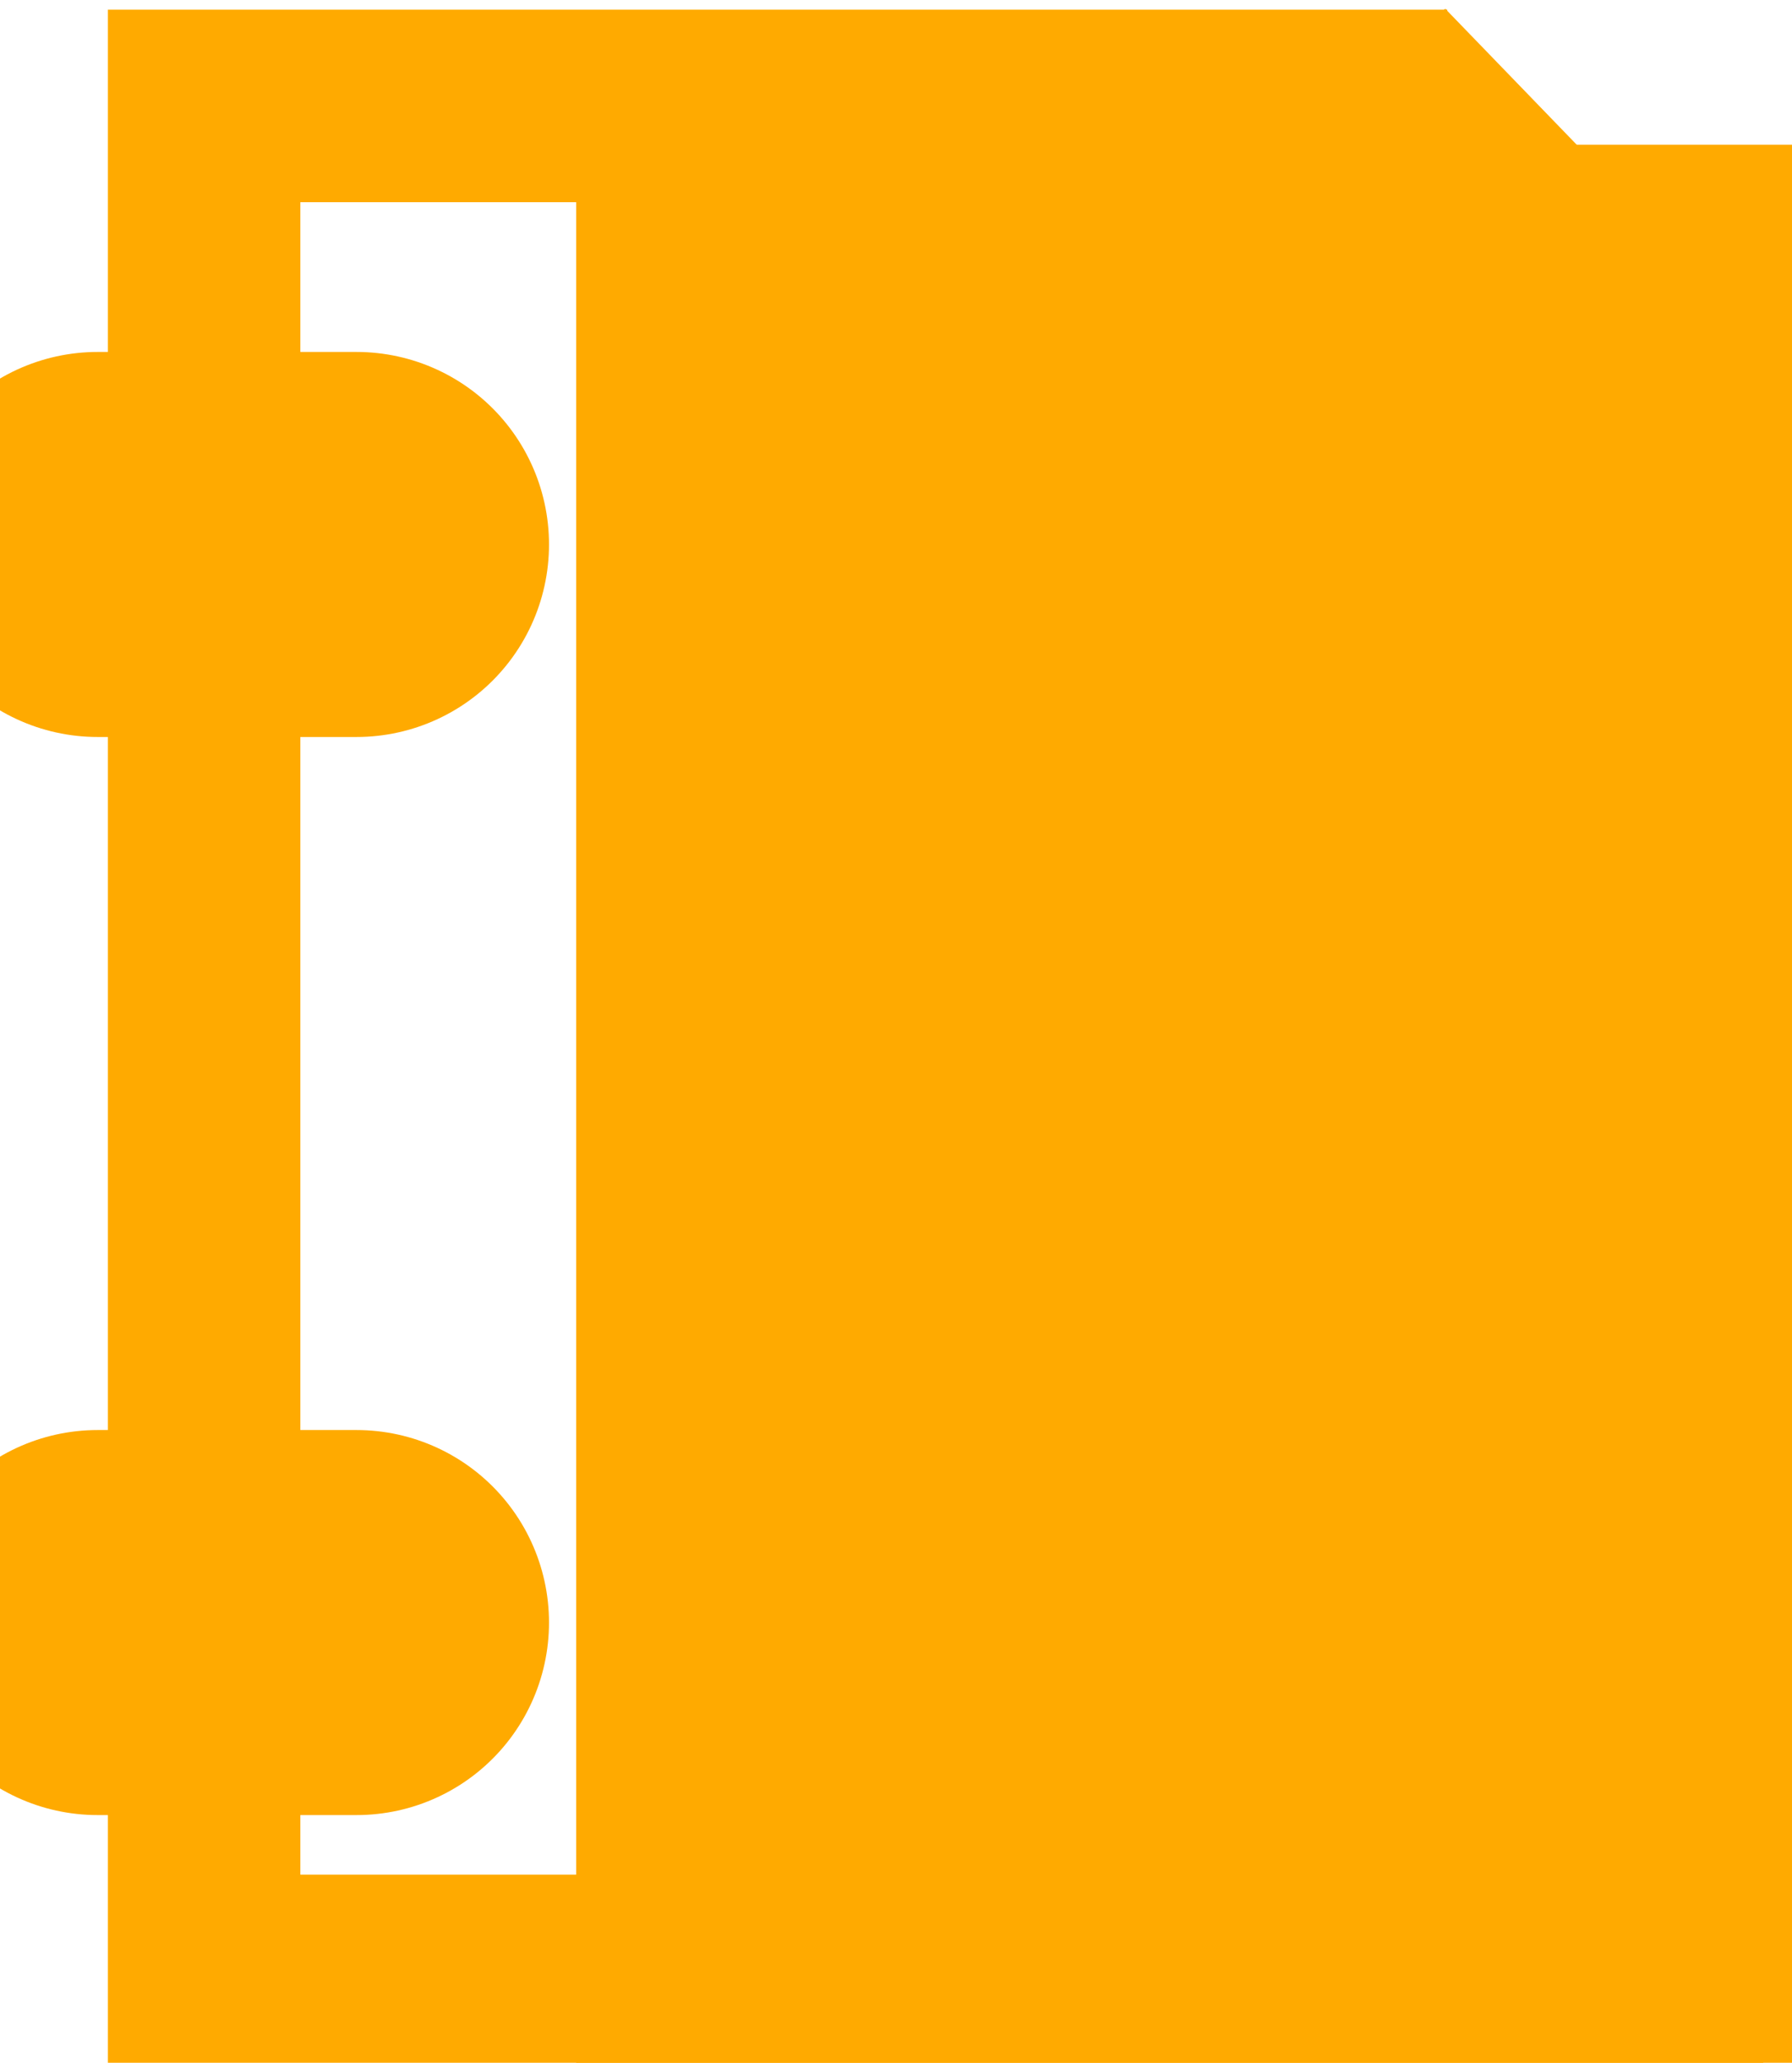 <?xml version="1.0" encoding="UTF-8" standalone="no"?>
<!-- Created with Inkscape (http://www.inkscape.org/) -->

<svg
   xmlns:dc="http://purl.org/dc/elements/1.1/"
   xmlns:cc="http://creativecommons.org/ns#"
   xmlns:rdf="http://www.w3.org/1999/02/22-rdf-syntax-ns#"
   xmlns:svg="http://www.w3.org/2000/svg"
   xmlns="http://www.w3.org/2000/svg"
   xmlns:sodipodi="http://sodipodi.sourceforge.net/DTD/sodipodi-0.dtd"
   xmlns:inkscape="http://www.inkscape.org/namespaces/inkscape"
   width="12.319mm"
   height="14.175mm"
   viewBox="0 0 43.649 50.225"
   id="svg2"
   version="1.1"
   inkscape:version="0.92.1 r15371"
   sodipodi:docname="file.svg"
   inkscape:export-filename="C:\code\Fluicell\Git\Labonatip\apps\Lab-on-a-tip\icons\init.png"
   inkscape:export-xdpi="300"
   inkscape:export-ydpi="300">
  <defs
     id="defs4">
    <marker
       inkscape:stockid="Arrow1Lstart"
       orient="auto"
       refY="0"
       refX="0"
       id="marker4433"
       style="overflow:visible"
       inkscape:isstock="true">
      <path
         id="path4435"
         d="M 0,0 5,-5 -12.5,0 5,5 Z"
         style="fill:#505050;fill-opacity:1;fill-rule:evenodd;stroke:#505050;stroke-width:1pt;stroke-opacity:1"
         transform="matrix(0.8,0,0,0.8,10,0)"
         inkscape:connector-curvature="0" />
    </marker>
    <marker
       inkscape:stockid="Arrow1Lstart"
       orient="auto"
       refY="0"
       refX="0"
       id="Arrow1Lstart"
       style="overflow:visible"
       inkscape:isstock="true">
      <path
         id="path4163"
         d="M 0,0 5,-5 -12.5,0 5,5 Z"
         style="fill:#505050;fill-opacity:1;fill-rule:evenodd;stroke:#505050;stroke-width:1pt;stroke-opacity:1"
         transform="matrix(0.8,0,0,0.8,10,0)"
         inkscape:connector-curvature="0" />
    </marker>
  </defs>
  <sodipodi:namedview
     id="base"
     pagecolor="#ffffff"
     bordercolor="#666666"
     borderopacity="1.0"
     inkscape:pageopacity="0.0"
     inkscape:pageshadow="2"
     inkscape:zoom="2.8284271"
     inkscape:cx="-93.517444"
     inkscape:cy="64.007139"
     inkscape:document-units="px"
     inkscape:current-layer="layer1"
     showgrid="false"
     inkscape:snap-bbox="true"
     inkscape:bbox-paths="true"
     inkscape:bbox-nodes="true"
     inkscape:snap-bbox-edge-midpoints="true"
     inkscape:snap-bbox-midpoints="true"
     inkscape:window-width="1920"
     inkscape:window-height="1017"
     inkscape:window-x="-8"
     inkscape:window-y="-8"
     inkscape:window-maximized="1"
     fit-margin-top="0"
     fit-margin-left="0"
     fit-margin-right="0"
     fit-margin-bottom="0" />
  <g
     inkscape:label="Layer 1"
     inkscape:groupmode="layer"
     id="layer1"
     transform="translate(1253.059,-531.661)">
    <g
       id="g4469"
       inkscape:export-filename="C:\code\Fluicell\Git\Labonatip\apps\Lab-on-a-tip\icons\init.png"
       inkscape:export-xdpi="300"
       inkscape:export-ydpi="300"
       style="stroke:#ffaa00;stroke-opacity:1">
      <path
         inkscape:connector-curvature="0"
         id="path4157"
         d="m -1220.117,532.399 v 9.812 h 10.005"
         style="fill:none;fill-rule:evenodd;stroke:#ffaa00;stroke-width:4.688;stroke-linecap:butt;stroke-linejoin:miter;stroke-miterlimit:4;stroke-dasharray:none;stroke-opacity:1"
         sodipodi:nodetypes="ccc" />
      <path
         style="fill:none;stroke:#ffaa00;stroke-width:4.688;stroke-linecap:butt;stroke-linejoin:miter;stroke-miterlimit:4;stroke-dasharray:none;stroke-opacity:1"
         d="m -1217.807,534.24 h -30.28 v 45.41 h 35.632 v -37.372"
         id="path4511"
         inkscape:connector-curvature="0"
         sodipodi:nodetypes="ccccc" />
      <path
         style="fill:none;stroke:#ffaa00;stroke-width:4.688;stroke-linecap:butt;stroke-linejoin:miter;stroke-miterlimit:4;stroke-dasharray:none;stroke-opacity:1"
         d="m -1219.542,533.502 7.736,7.999"
         id="path4517"
         inkscape:connector-curvature="0"
         sodipodi:nodetypes="cc" />
    </g>
    <path
       style="fill:none;stroke:#ffaa00;stroke-width:9.375;stroke-linecap:round;stroke-linejoin:miter;stroke-miterlimit:4;stroke-dasharray:none;stroke-opacity:1"
       d="m -1250.682,544.918 h 6.308"
       id="path4503"
       inkscape:connector-curvature="0"
       inkscape:export-filename="C:\code\Fluicell\Git\Labonatip\apps\Lab-on-a-tip\icons\init.png"
       inkscape:export-xdpi="300"
       inkscape:export-ydpi="300" />
    <path
       style="fill:none;stroke:#ffaa00;stroke-width:9.375;stroke-linecap:round;stroke-linejoin:miter;stroke-miterlimit:4;stroke-dasharray:none;stroke-opacity:1"
       d="m -1250.682,571.168 h 6.308"
       id="path4503-0"
       inkscape:connector-curvature="0"
       inkscape:export-filename="C:\code\Fluicell\Git\Labonatip\apps\Lab-on-a-tip\icons\init.png"
       inkscape:export-xdpi="300"
       inkscape:export-ydpi="300" />
    <path
       inkscape:connector-curvature="0"
       style="fill:#ffaa00;fill-opacity:1;stroke:none;stroke-width:4.688;stroke-miterlimit:4;stroke-dasharray:none"
       id="path8"
       d="m -1232.024,546.221 c -0.588,0.284 -1.074,0.517 -1.083,0.522 -0.01,0.004 0.02,0.299 0.062,0.656 0.04,0.357 0.075,0.678 0.075,0.716 0,0.048 -0.046,0.123 -0.174,0.286 l -0.176,0.222 -0.696,0.075 c -0.381,0.042 -0.702,0.082 -0.713,0.088 -0.016,0.009 -0.557,2.338 -0.546,2.347 0.024,0.013 1.196,0.742 1.2,0.746 0.01,0.004 0.038,0.132 0.073,0.286 l 0.064,0.28 -0.049,0.082 c -0.026,0.044 -0.196,0.31 -0.374,0.594 -0.178,0.282 -0.326,0.522 -0.326,0.533 0,0.02 1.462,1.86 1.49,1.876 0.011,0.004 0.306,-0.092 0.656,-0.218 0.352,-0.125 0.658,-0.227 0.685,-0.227 0.026,-0.002 0.156,0.051 0.288,0.117 l 0.242,0.119 0.059,0.163 c 0.101,0.284 0.409,1.169 0.409,1.178 0,0.002 0.546,0.006 1.211,0.006 0.667,0 1.211,-0.002 1.211,-0.006 0,-0.009 0.385,-1.116 0.432,-1.244 0.033,-0.088 0.049,-0.101 0.275,-0.214 0.132,-0.066 0.258,-0.121 0.28,-0.121 0.033,0 1.039,0.343 1.288,0.438 0.059,0.022 0.064,0.018 0.808,-0.911 0.412,-0.515 0.749,-0.944 0.749,-0.953 0,-0.011 -0.159,-0.271 -0.354,-0.579 -0.194,-0.308 -0.363,-0.577 -0.374,-0.597 -0.026,-0.046 0.095,-0.59 0.137,-0.614 0.018,-0.009 0.288,-0.178 0.603,-0.376 0.361,-0.227 0.57,-0.372 0.568,-0.392 -0.015,-0.117 -0.524,-2.303 -0.537,-2.312 -0.011,-0.006 -0.332,-0.046 -0.716,-0.088 l -0.696,-0.075 -0.18,-0.229 -0.178,-0.229 0.079,-0.709 c 0.046,-0.387 0.074,-0.709 0.068,-0.713 -0.01,-0.004 -0.495,-0.238 -1.083,-0.522 l -1.068,-0.513 -0.506,0.504 -0.506,0.504 h -0.297 -0.297 l -0.506,-0.504 -0.506,-0.506 z m 4.343,4.589 c 0.209,1.213 -1.815,4.429 -3.939,0.701 0.426,-2.468 3.438,-2.156 3.939,-0.701 z"
       inkscape:export-filename="C:\code\Fluicell\Git\Labonatip\apps\Lab-on-a-tip\icons\init.png"
       inkscape:export-xdpi="300"
       inkscape:export-ydpi="300"
       sodipodi:nodetypes="cccsccccccccccsccccccsssccsccscccccccccccccccccccccccc" />
    <path
       inkscape:connector-curvature="0"
       style="fill:#ffaa00;fill-opacity:1;stroke:none;stroke-width:1.875;stroke-miterlimit:4;stroke-dasharray:none;stroke-opacity:1"
       id="path10"
       d="m -1229.966,549.118 c -0.449,0.064 -0.92,0.308 -1.237,0.645 -0.253,0.266 -0.443,0.601 -0.539,0.953 -0.064,0.231 -0.068,0.797 -0.011,1.028 0.163,0.645 0.592,1.173 1.187,1.455 0.317,0.15 0.535,0.196 0.92,0.196 0.258,0 0.357,-0.009 0.515,-0.048 0.473,-0.119 0.922,-0.416 1.217,-0.806 0.132,-0.174 0.302,-0.528 0.363,-0.751 0.07,-0.262 0.07,-0.804 0,-1.068 -0.064,-0.238 -0.233,-0.586 -0.374,-0.771 -0.473,-0.625 -1.259,-0.947 -2.041,-0.834 z m 0.682,0.671 c 0.073,0.018 0.216,0.073 0.319,0.123 0.359,0.174 0.676,0.564 0.784,0.964 0.05,0.192 0.05,0.557 0,0.746 -0.115,0.427 -0.388,0.764 -0.786,0.971 -0.218,0.112 -0.418,0.161 -0.68,0.161 -0.251,0 -0.454,-0.046 -0.654,-0.147 -0.414,-0.207 -0.696,-0.548 -0.812,-0.982 -0.05,-0.192 -0.05,-0.557 0,-0.749 0.134,-0.495 0.526,-0.907 1.022,-1.068 0.225,-0.073 0.555,-0.082 0.808,-0.02 z"
       inkscape:export-filename="C:\code\Fluicell\Git\Labonatip\apps\Lab-on-a-tip\icons\init.png"
       inkscape:export-xdpi="300"
       inkscape:export-ydpi="300" />
    <flowRoot
       xml:space="preserve"
       id="flowRoot4528"
       style="font-style:normal;font-variant:normal;font-weight:bold;font-stretch:normal;font-size:40px;line-height:1.25;font-family:Arial;-inkscape-font-specification:'Arial Bold';letter-spacing:0px;word-spacing:0px;fill:#ffaa00;fill-opacity:1;stroke:none;"
       transform="matrix(0.938,0,0,0.938,-1063.591,610.621)"
       inkscape:export-filename="C:\code\Fluicell\Git\Labonatip\apps\Lab-on-a-tip\icons\init.png"
       inkscape:export-xdpi="300"
       inkscape:export-ydpi="300"><flowRegion
         id="flowRegion4530"
         style="font-style:normal;font-variant:normal;font-weight:bold;font-stretch:normal;font-family:Arial;-inkscape-font-specification:'Arial Bold';fill:#ffaa00;fill-opacity:1;"><rect
           id="rect4532"
           width="163.342"
           height="128.693"
           x="-187.03"
           y="-80.423"
           style="font-style:normal;font-variant:normal;font-weight:bold;font-stretch:normal;font-family:Arial;-inkscape-font-specification:'Arial Bold';fill:#ffaa00;fill-opacity:1;" /></flowRegion><flowPara
         id="flowPara4534"
         style="font-style:normal;font-variant:normal;font-weight:bold;font-stretch:normal;font-size:16px;font-family:Arial;-inkscape-font-specification:'Arial Bold';fill:#ffaa00;fill-opacity:1;">INI</flowPara></flowRoot>  </g>
</svg>
